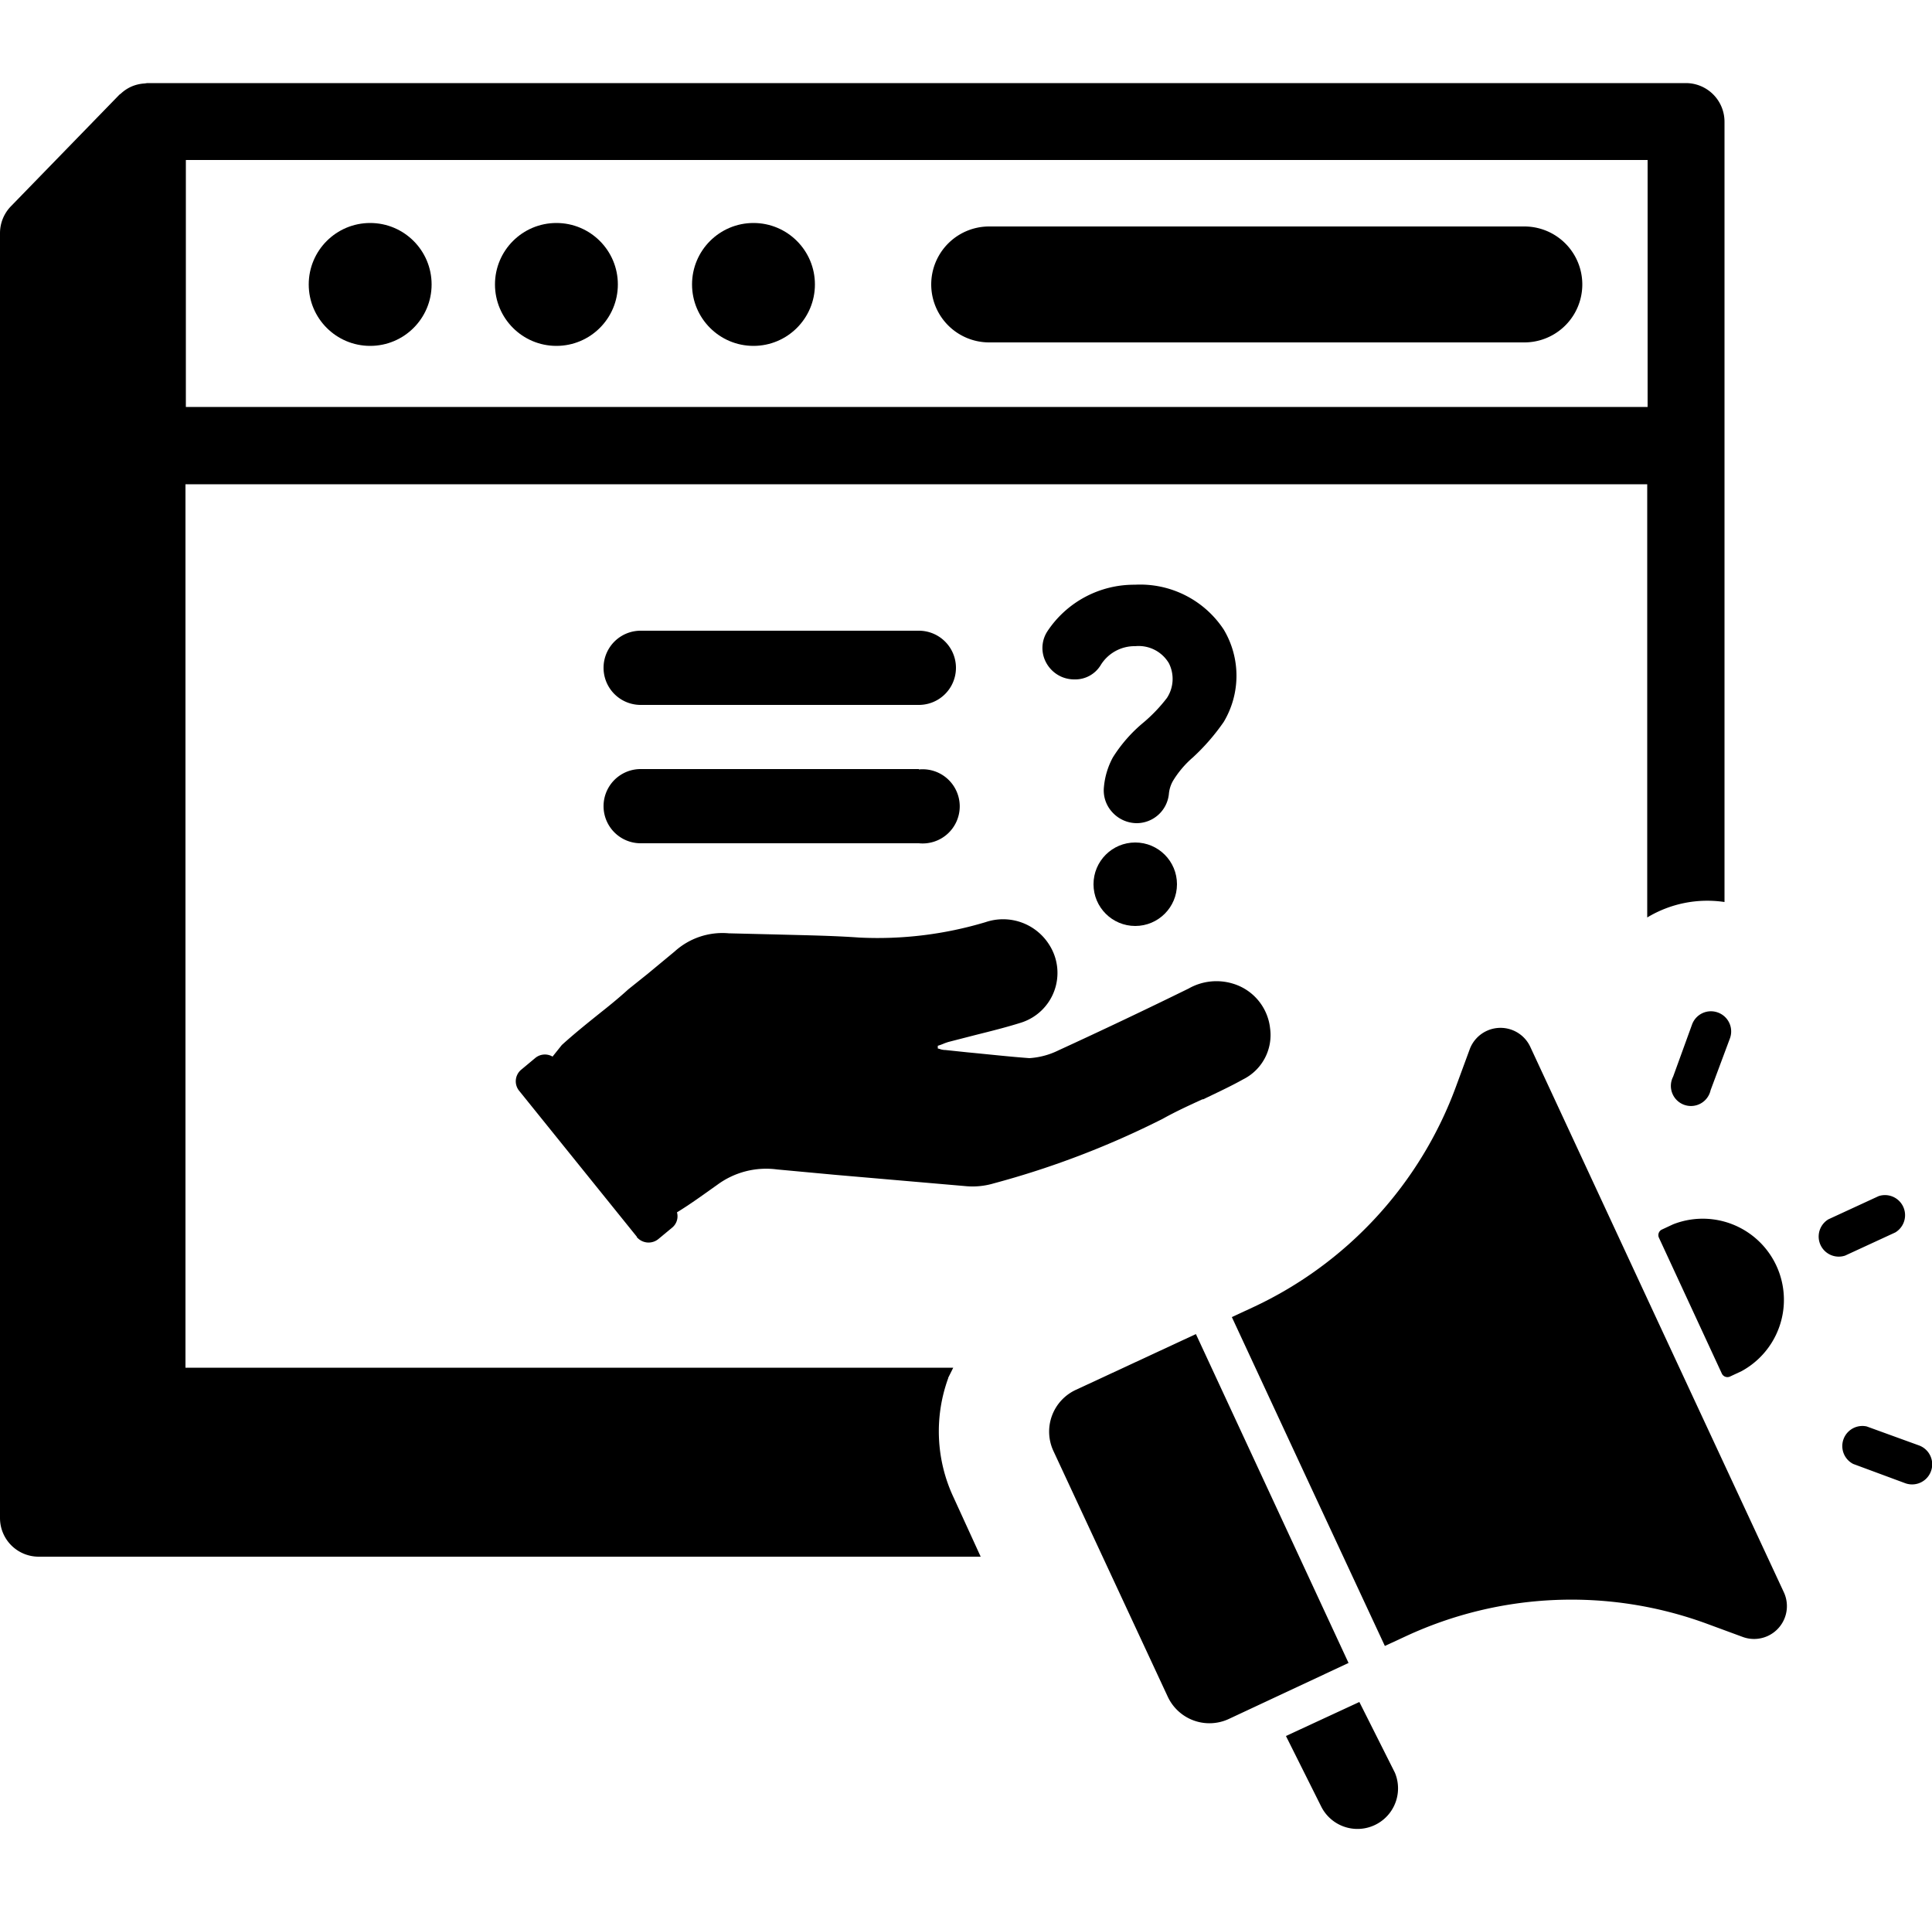 <svg data-tags="modern marketing, marketing, launchpad" xmlns="http://www.w3.org/2000/svg" viewBox="0 0 50 49.5"><path d="M39.46 5.86H25.6a1.5 1.5 0 1 0 0 3h13.85a1.5 1.5 0 1 0 0-3Z"/><circle cx="9.58" cy="7.36" r="1.59"/><circle cx="14.4" cy="7.36" r="1.59"/><circle cx="19.5" cy="7.36" r="1.59"/><path d="m24.54 35.65.13-.26H4.8V12.53h37.83v11.21a3.01 3.01 0 0 1 2-.4V3.15a1 1 0 0 0-1-1H3.81l-.07.01a.99.99 0 0 0-.26.05.97.97 0 0 0-.1.04.99.99 0 0 0-.25.17l-.04.03-2.8 2.88a1 1 0 0 0-.29.7v33.25a1 1 0 0 0 1 1h24.38l-.7-1.53a4.02 4.02 0 0 1-.14-3.09ZM4.81 4.14h37.83v6.39H4.81Zm44.24 27.75a.52.52 0 0 0-.43-.94l-1.3.6a.52.52 0 0 0 .43.94Zm.61 5.51-1.35-.49a.52.52 0 0 0-.35.97l1.35.5a.52.52 0 0 0 .35-.98Zm-5.2-11.2a.52.52 0 0 0-.67.31l-.49 1.35a.52.52 0 1 0 .97.35l.5-1.34a.52.52 0 0 0-.31-.67Zm-1.16 5.48-.3.14a.16.16 0 0 0-.07.2l1.63 3.52a.16.16 0 0 0 .21.08l.3-.14a2.1 2.1 0 0 0-1.77-3.8Z"/><path d="m30.95 34.52-3.1 1.44a1.19 1.19 0 0 0-.59 1.58l2.96 6.36a1.19 1.19 0 0 0 1.58.58l3.1-1.45Zm4.23 9.52-1.9.88.92 1.84a1.05 1.05 0 0 0 1.9-.89Zm7.7-9.9-3.28-7.06a.85.85 0 0 0-1.56.06l-.35.95a10.17 10.17 0 0 1-5.27 5.74l-.54.25 1.98 4.26 1.98 4.25.54-.25a10.17 10.17 0 0 1 7.78-.33l.95.35a.85.85 0 0 0 1.06-1.15Zm-11.75-5.69c.35-.17.7-.33 1.04-.52a1.28 1.28 0 0 0 .7-1.32 1.36 1.36 0 0 0-.97-1.16 1.46 1.46 0 0 0-1.14.13 145 145 0 0 1-3.37 1.6 1.98 1.98 0 0 1-.75.2c-.54-.04-1.07-.1-1.6-.15l-.57-.06a.44.44 0 0 1-.13-.02.57.57 0 0 0-.07-.02v-.07a1.3 1.3 0 0 0 .14-.05 1.33 1.33 0 0 1 .14-.05l.7-.18c.4-.1.8-.2 1.18-.32a1.35 1.35 0 0 0 .72-2.02 1.41 1.41 0 0 0-1.64-.58 9.7 9.7 0 0 1-3.27.4c-.7-.05-1.42-.06-2.15-.08l-1.23-.03a1.84 1.84 0 0 0-1.4.47l-.7.58-.5.4c-.22.2-.45.39-.69.58-.35.28-.7.56-1.03.86l-.24.3a.39.39 0 0 0-.44.03l-.36.3a.39.39 0 0 0-.06.56L16.48 32v.01a.4.4 0 0 0 .56.05l.35-.29a.38.38 0 0 0 .13-.4c.36-.22.7-.47 1.04-.71a2.13 2.13 0 0 1 1.55-.4l1.51.14 3.35.29a1.93 1.93 0 0 0 .75-.07 22.77 22.77 0 0 0 4.37-1.67c.34-.19.69-.35 1.04-.51Z"/><circle cx="29.38" cy="22.88" r="1.08"/><path d="M31.67 18.68a2.33 2.33 0 0 0 0-2.39 2.59 2.59 0 0 0-2.3-1.16 2.69 2.69 0 0 0-2.26 1.2.79.79 0 0 0-.1.66.83.83 0 0 0 .48.53.84.84 0 0 0 .32.06.77.77 0 0 0 .67-.36 1.03 1.03 0 0 1 .9-.5.91.91 0 0 1 .87.44.9.9 0 0 1-.05.9 4.06 4.06 0 0 1-.6.63 3.77 3.77 0 0 0-.8.91 1.97 1.97 0 0 0-.23.76.83.83 0 0 0 .21.65.86.86 0 0 0 .64.29.84.84 0 0 0 .83-.75.83.83 0 0 1 .11-.35 2.55 2.55 0 0 1 .51-.6 5.49 5.49 0 0 0 .8-.92Zm-7.89-2.36h-7.2a.96.96 0 1 0 0 1.92h7.2a.96.96 0 1 0 0-1.92Zm0 3.58h-7.2a.96.96 0 1 0 0 1.92h7.2a.96.96 0 1 0 0-1.91Z"/></svg>